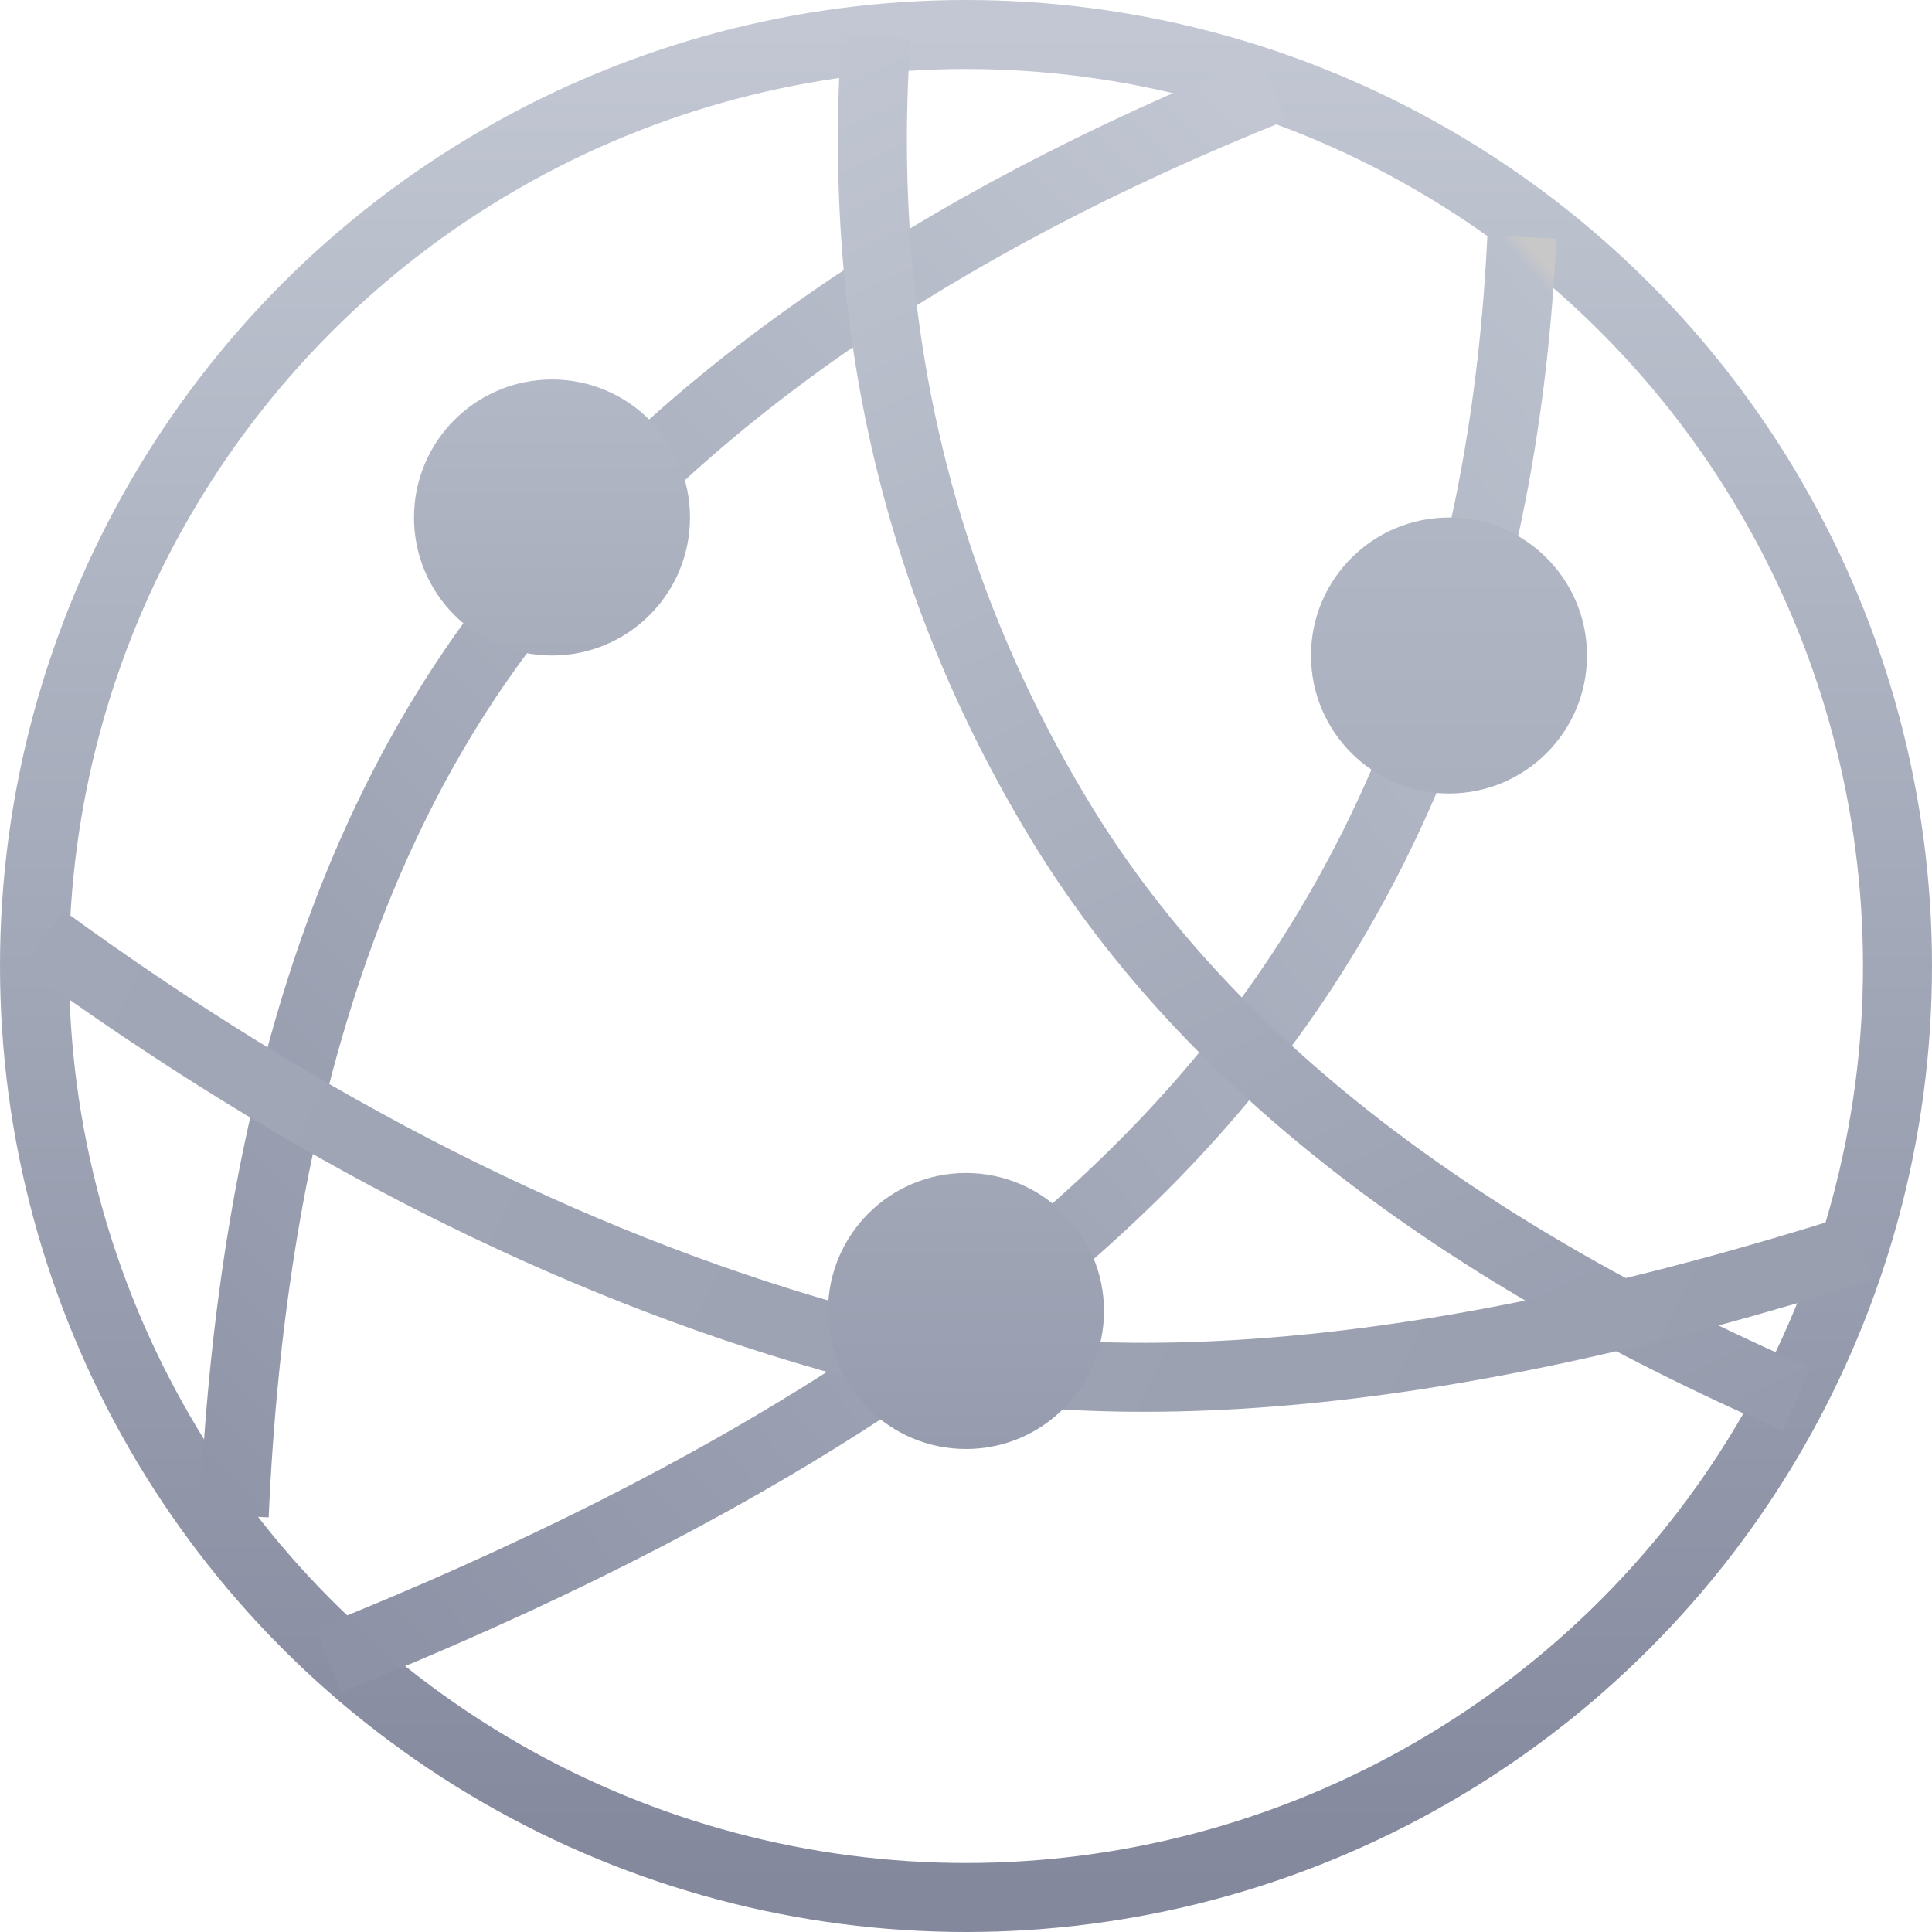 <svg width="56" height="56" xmlns="http://www.w3.org/2000/svg"><defs><linearGradient x1="50%" y1="0%" x2="50%" y2="99.07%" id="a"><stop stop-color="#C2C7D3" offset="0%"/><stop stop-color="#83889D" offset="100%"/></linearGradient><linearGradient x1="100%" y1="0%" x2="2.959%" y2="100%" id="b"><stop stop-color="#C8C8C8" offset="0%"/><stop stop-color="#BBC0CD" offset=".86%"/><stop stop-color="#8D92A6" offset="100%"/></linearGradient><linearGradient x1="100%" y1="0%" x2="2.728%" y2="100%" id="c"><stop stop-color="#9095A8" offset="0%"/><stop stop-color="#C1C6D2" offset="100%"/></linearGradient><linearGradient x1="100%" y1="0%" x2="0%" y2="103.496%" id="d"><stop stop-color="#969BAD" offset="0%"/><stop stop-color="#C1C6D2" offset="100%"/></linearGradient><linearGradient x1="95.808%" y1="0%" x2="-3.059%" y2="97.005%" id="e"><stop stop-color="#9A9FB0" offset="0%"/><stop stop-color="#A2A7B8" offset="100%"/></linearGradient><linearGradient x1="50%" y1="0%" x2="50%" y2="100%" id="f"><stop stop-color="#B3B8C6" offset="0%"/><stop stop-color="#A8ADBC" offset="100%"/></linearGradient><linearGradient x1="50%" y1="0%" x2="50%" y2="100%" id="g"><stop stop-color="#B1B6C4" offset="0%"/><stop stop-color="#ABB0BF" offset="100%"/></linearGradient><linearGradient x1="50%" y1="0%" x2="50%" y2="100%" id="h"><stop stop-color="#A2A7B7" offset="0%"/><stop stop-color="#969BAE" offset="100%"/></linearGradient></defs><g fill="none" fill-rule="evenodd"><circle stroke="url(#a)" stroke-width="2" cx="28" cy="28" r="27"/><path d="M9.52 48.122c11.804-4.716 20.404-10.29 25.8-16.725 5.396-6.435 8.326-14.61 8.791-24.525" stroke="url(#b)" stroke-width="2"/><path d="M5.043 42.545c10.153-3.072 17.927-7.514 23.323-13.325 5.396-5.81 8.823-14.232 10.281-25.266" stroke="url(#c)" stroke-width="2" transform="rotate(175 21.845 23.25)"/><path d="M23.427 39.081c8.16-1.75 14.937-5.531 20.333-11.342 5.396-5.81 8.823-14.21 10.28-25.198" stroke="url(#d)" stroke-width="2" transform="rotate(106 38.734 20.811)"/><path d="M11.662 53.128c8.375-4.252 15.261-9.284 20.657-15.095 5.396-5.81 9.143-15.077 11.241-27.799" stroke="url(#e)" stroke-width="2" transform="rotate(63 27.611 31.681)"/><circle fill="url(#f)" cx="16" cy="15" r="4"/><circle fill="url(#g)" cx="42" cy="19" r="4"/><circle fill="url(#h)" cx="28" cy="38" r="4"/></g></svg>